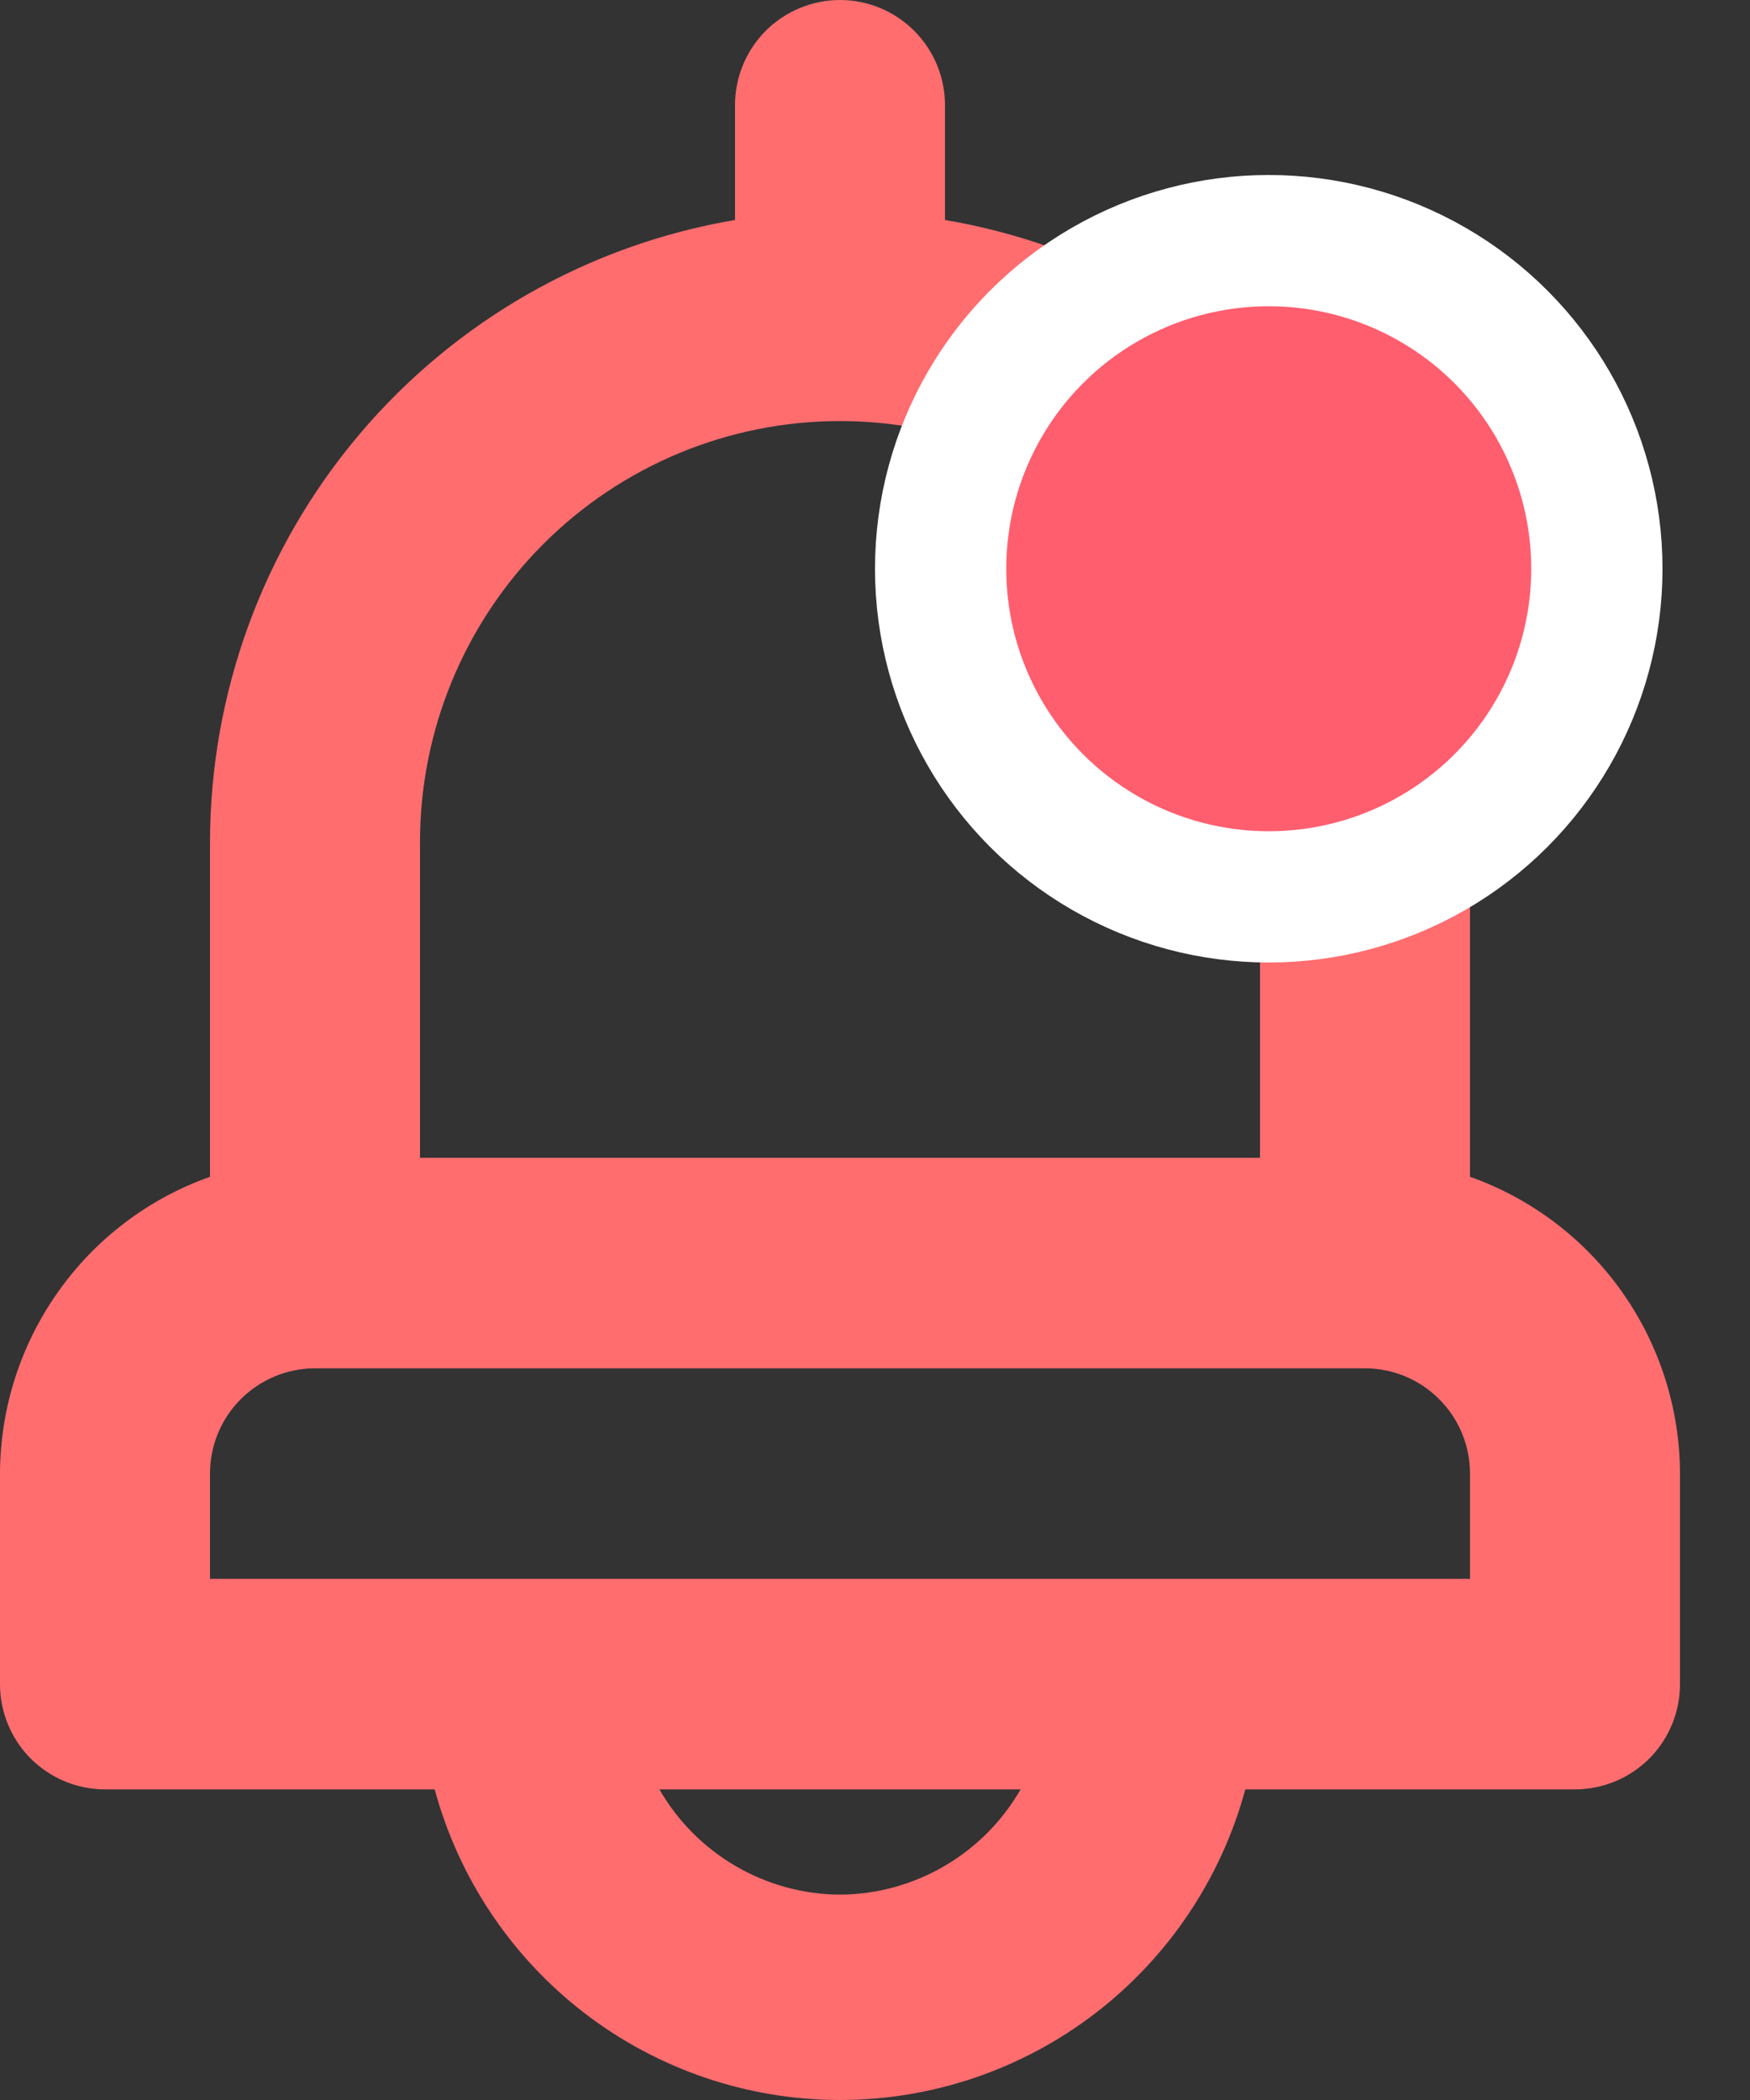 <svg width="20" height="24" viewBox="0 0 20 24" fill="none" xmlns="http://www.w3.org/2000/svg">
<rect x="0" y="0" width="20" height="24" fill="#333333" stroke="none"/>
<g id="notification">
<path id="Vector" d="M16.8 13.449V9.624C16.798 7.919 16.195 6.27 15.097 4.969C13.999 3.668 12.476 2.798 10.8 2.514V1.203C10.8 0.884 10.674 0.578 10.448 0.352C10.223 0.127 9.918 0 9.6 0C9.282 0 8.977 0.127 8.751 0.352C8.526 0.578 8.4 0.884 8.4 1.203V2.514C6.724 2.798 5.201 3.668 4.103 4.969C3.005 6.27 2.402 7.919 2.4 9.624V13.449C1.7 13.697 1.093 14.156 0.664 14.764C0.234 15.371 0.002 16.097 0 16.841V19.247C0 19.566 0.126 19.872 0.351 20.098C0.577 20.323 0.882 20.45 1.2 20.45H4.968C5.244 21.469 5.848 22.369 6.685 23.011C7.522 23.652 8.546 24 9.6 24C10.654 24 11.678 23.652 12.515 23.011C13.352 22.369 13.956 21.469 14.232 20.45H18C18.318 20.45 18.623 20.323 18.849 20.098C19.074 19.872 19.2 19.566 19.2 19.247V16.841C19.198 16.097 18.966 15.371 18.537 14.764C18.107 14.156 17.5 13.697 16.8 13.449ZM4.8 9.624C4.8 8.347 5.306 7.124 6.206 6.221C7.106 5.319 8.327 4.812 9.6 4.812C10.873 4.812 12.094 5.319 12.994 6.221C13.894 7.124 14.4 8.347 14.4 9.624V13.232H4.8V9.624ZM9.6 21.653C9.181 21.651 8.77 21.538 8.408 21.327C8.046 21.116 7.745 20.814 7.536 20.45H11.664C11.455 20.814 11.154 21.116 10.792 21.327C10.43 21.538 10.019 21.651 9.6 21.653ZM16.8 18.044H2.4V16.841C2.4 16.522 2.526 16.216 2.751 15.991C2.977 15.765 3.282 15.638 3.6 15.638H15.6C15.918 15.638 16.224 15.765 16.448 15.991C16.674 16.216 16.8 16.522 16.8 16.841V18.044Z" fill="#FF6D6F"/>
<circle id="Ellipse 17" cx="14.5" cy="6.5" r="3.75" fill="#FF5E6F" stroke="white" stroke-width="1.5"/>
</g>
</svg>
